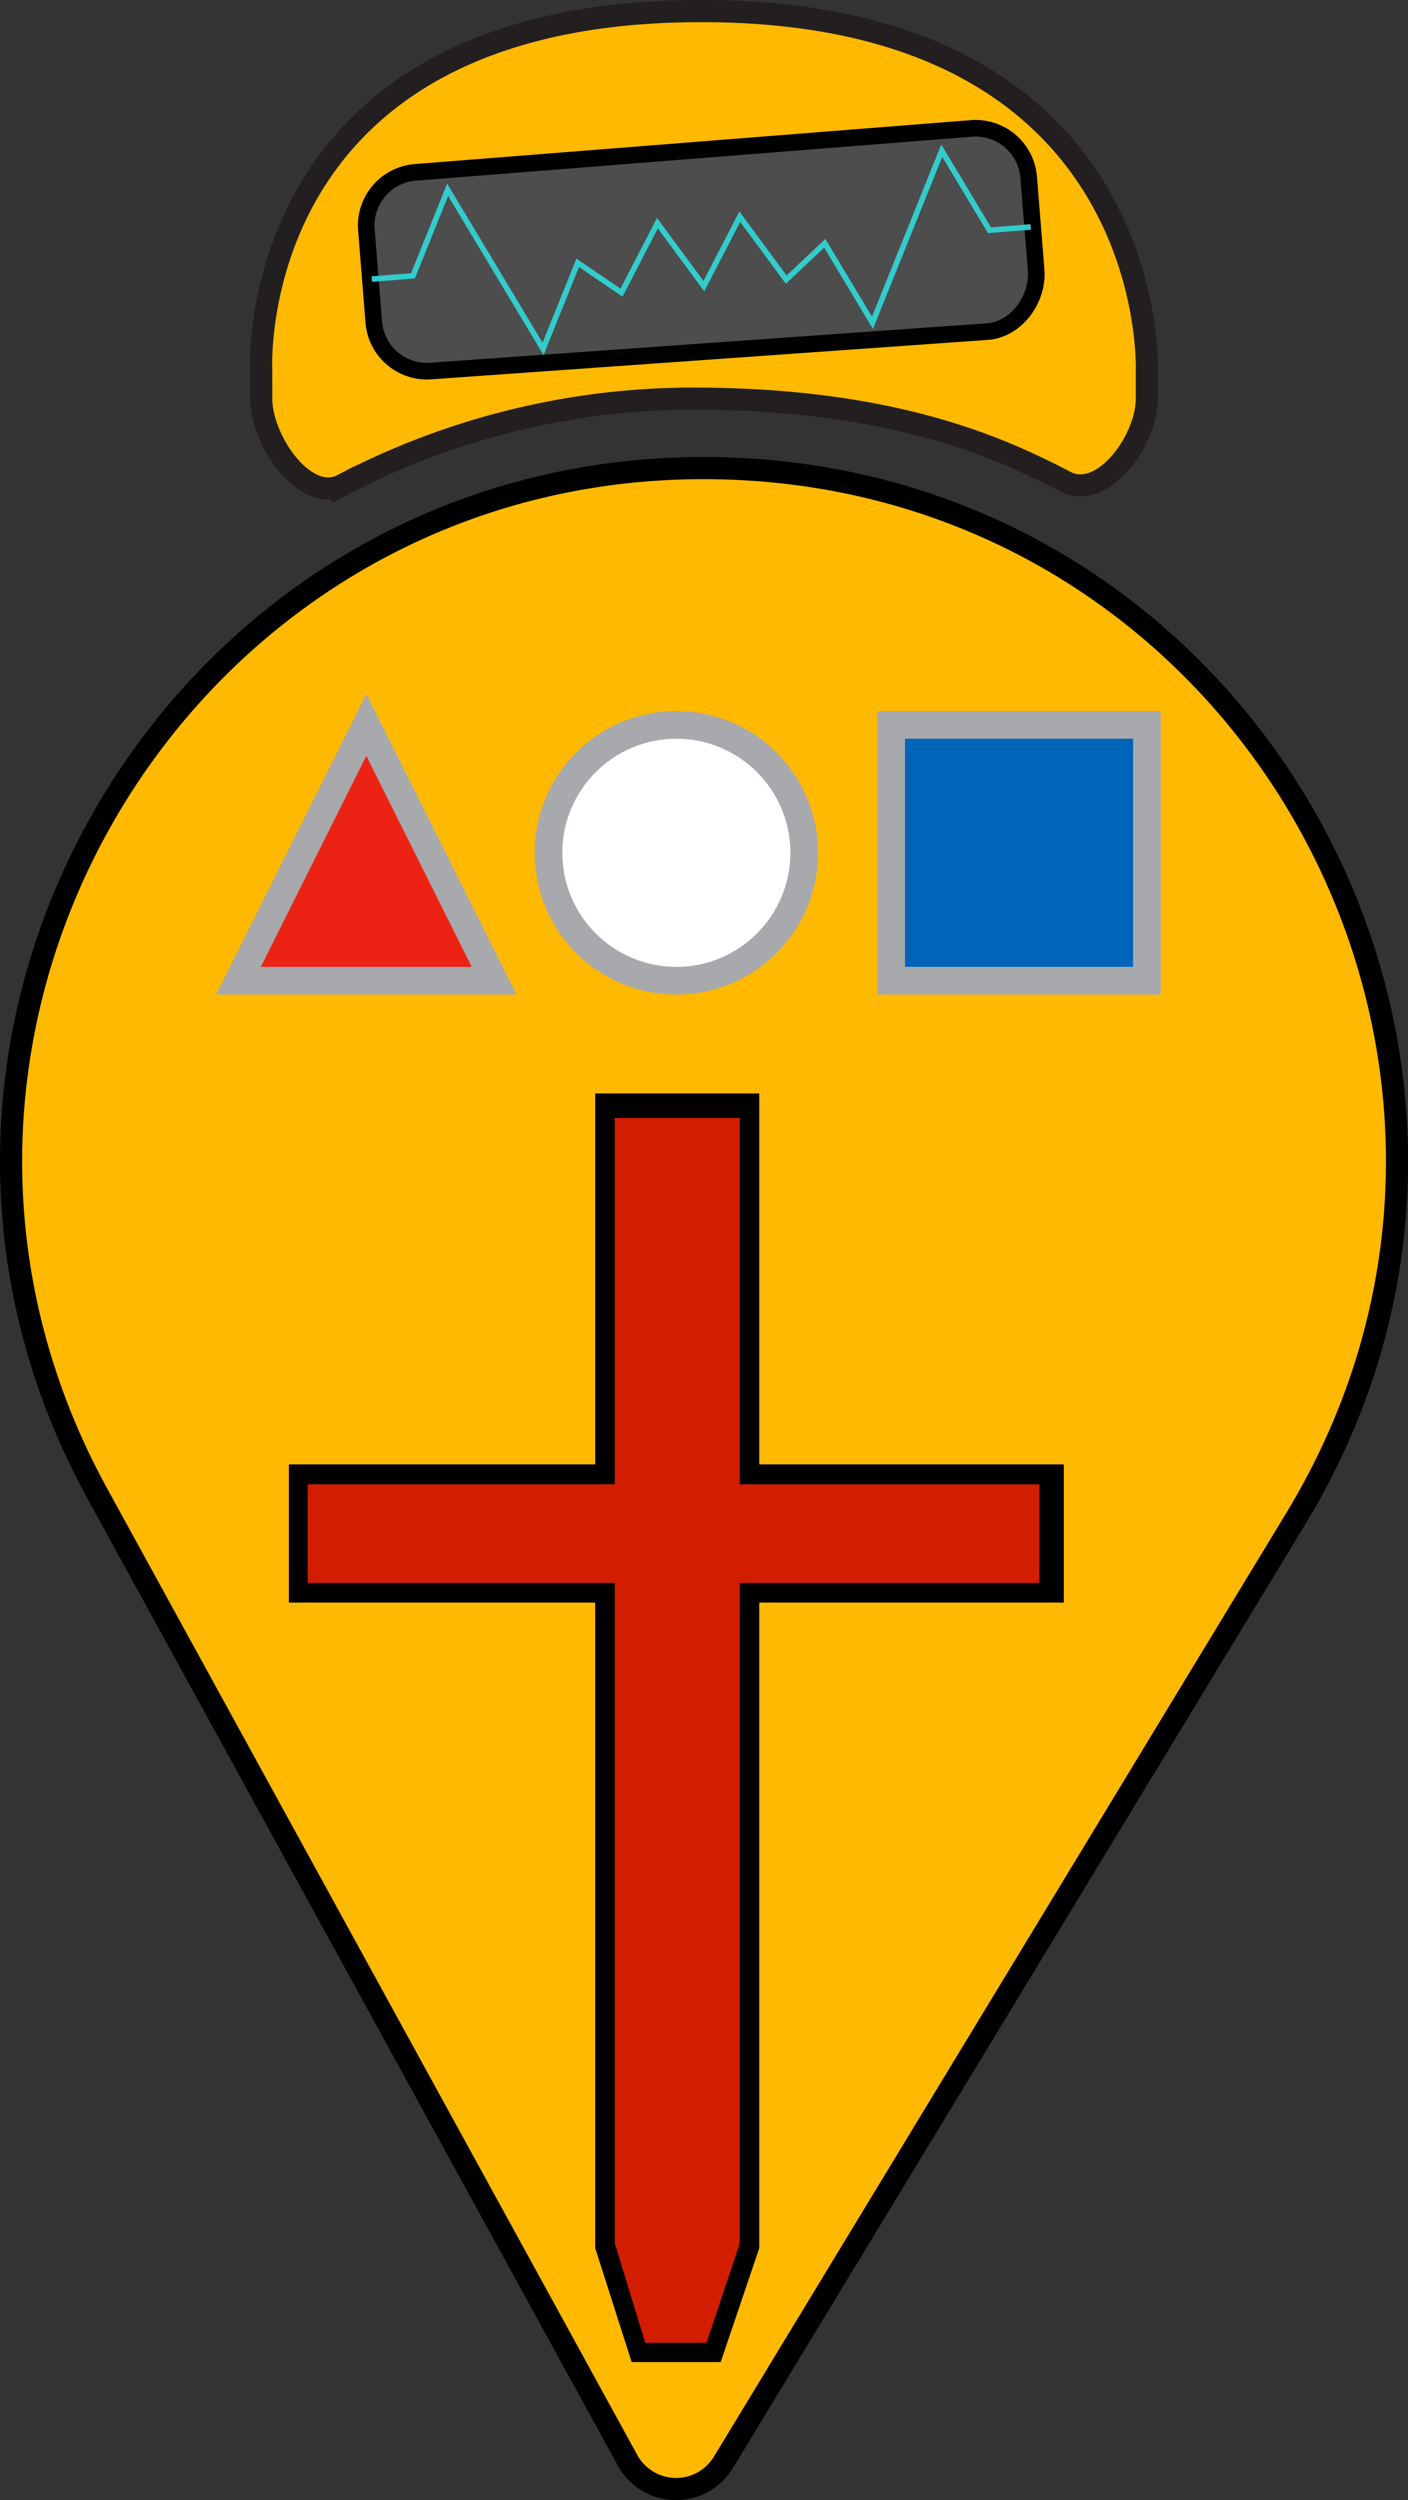<svg id="Body" xmlns="http://www.w3.org/2000/svg" viewBox="0 0 254.37 451.47"><rect x="0" y="0" width="254.37" height="451.47" fill="#333333" stroke="none"/><defs><style>.cls-1,.cls-6{fill:#feb900;stroke-width:4px;}.cls-1,.cls-7{stroke:#000;}.cls-1,.cls-2,.cls-3,.cls-4,.cls-6,.cls-7,.cls-8{stroke-miterlimit:10;}.cls-2{fill:#0064b9;}.cls-2,.cls-3,.cls-4{stroke:#a8a9ad;stroke-width:5px;}.cls-3{fill:#fff;}.cls-4{fill:#ed2216;}.cls-5{fill:#d21d00;}.cls-6{stroke:#231f20;stroke-linecap:round;}.cls-7{fill:#4d4d4d;stroke-width:3px;}.cls-8{fill:none;stroke:#3cc;}</style></defs><title>JudgeMent Call Logo</title><g id="Background"><path class="cls-1" d="M502.79,312.56h0c96.15,2.09,154,107.49,104.1,189.71L503.5,672.66a10,10,0,0,1-17.32-.38L390.42,497.76C344.11,413.35,406.54,310.47,502.79,312.56Z" transform="translate(-372.81 -228)"/></g><g id="Buttons"><g id="FRC"><rect class="cls-2" x="161" y="130.9" width="46.2" height="46.2"/><circle class="cls-3" cx="122.19" cy="154" r="23.1"/><polygon class="cls-4" points="43.08 177.1 89.28 177.1 66.18 130.9 43.08 177.1"/></g><g id="JM"><g id="Cross"><polygon points="137.17 197.45 107.53 197.45 107.53 264.44 52.19 264.44 52.19 289.4 107.53 289.4 107.53 405.97 114.12 426.55 130.2 426.55 137.17 405.97 137.17 289.4 192.19 289.4 192.19 264.44 137.17 264.44 137.17 197.45"/><polygon class="cls-5" points="133.65 201.88 111.06 201.88 111.06 268.04 55.59 268.04 55.59 285.85 111.06 285.85 111.06 405.07 116.56 423.06 127.64 423.06 133.65 405.07 133.65 285.85 187.78 285.85 187.78 268.04 133.65 268.04 133.65 201.88"/></g></g></g><g id="Background-2" data-name="Background"><path class="cls-6" d="M420,300c0,7.56,8,19.1,14.73,15.55A136.71,136.71,0,0,1,500,300c36,0.32,54.9,9.62,65.32,15,6.7,3.46,14.68-7.46,14.68-15v-5s2.6-65-80.5-65S420,295,420,295v5Z" transform="translate(-372.81 -228)"/></g><g id="Eyes"><path class="cls-7" d="M551.22,287.88L450.67,295a9.63,9.63,0,0,1-10.33-8.81L439,269.46a9.63,9.63,0,0,1,8.81-10.33l100.49-7.94A9.63,9.63,0,0,1,558.65,260L560,276.76C560.39,282,556.48,287.46,551.22,287.88Z" transform="translate(-372.81 -228)"/><polyline class="cls-8" points="67.17 50.4 74.61 49.81 80.87 34.27 98.11 63 104.37 47.46 112.28 52.85 118.77 40.3 127.16 51.67 133.65 39.13 142.04 50.5 149 43.93 157.62 58.3 170.14 27.21 178.76 41.58 186.2 40.99"/></g></svg>